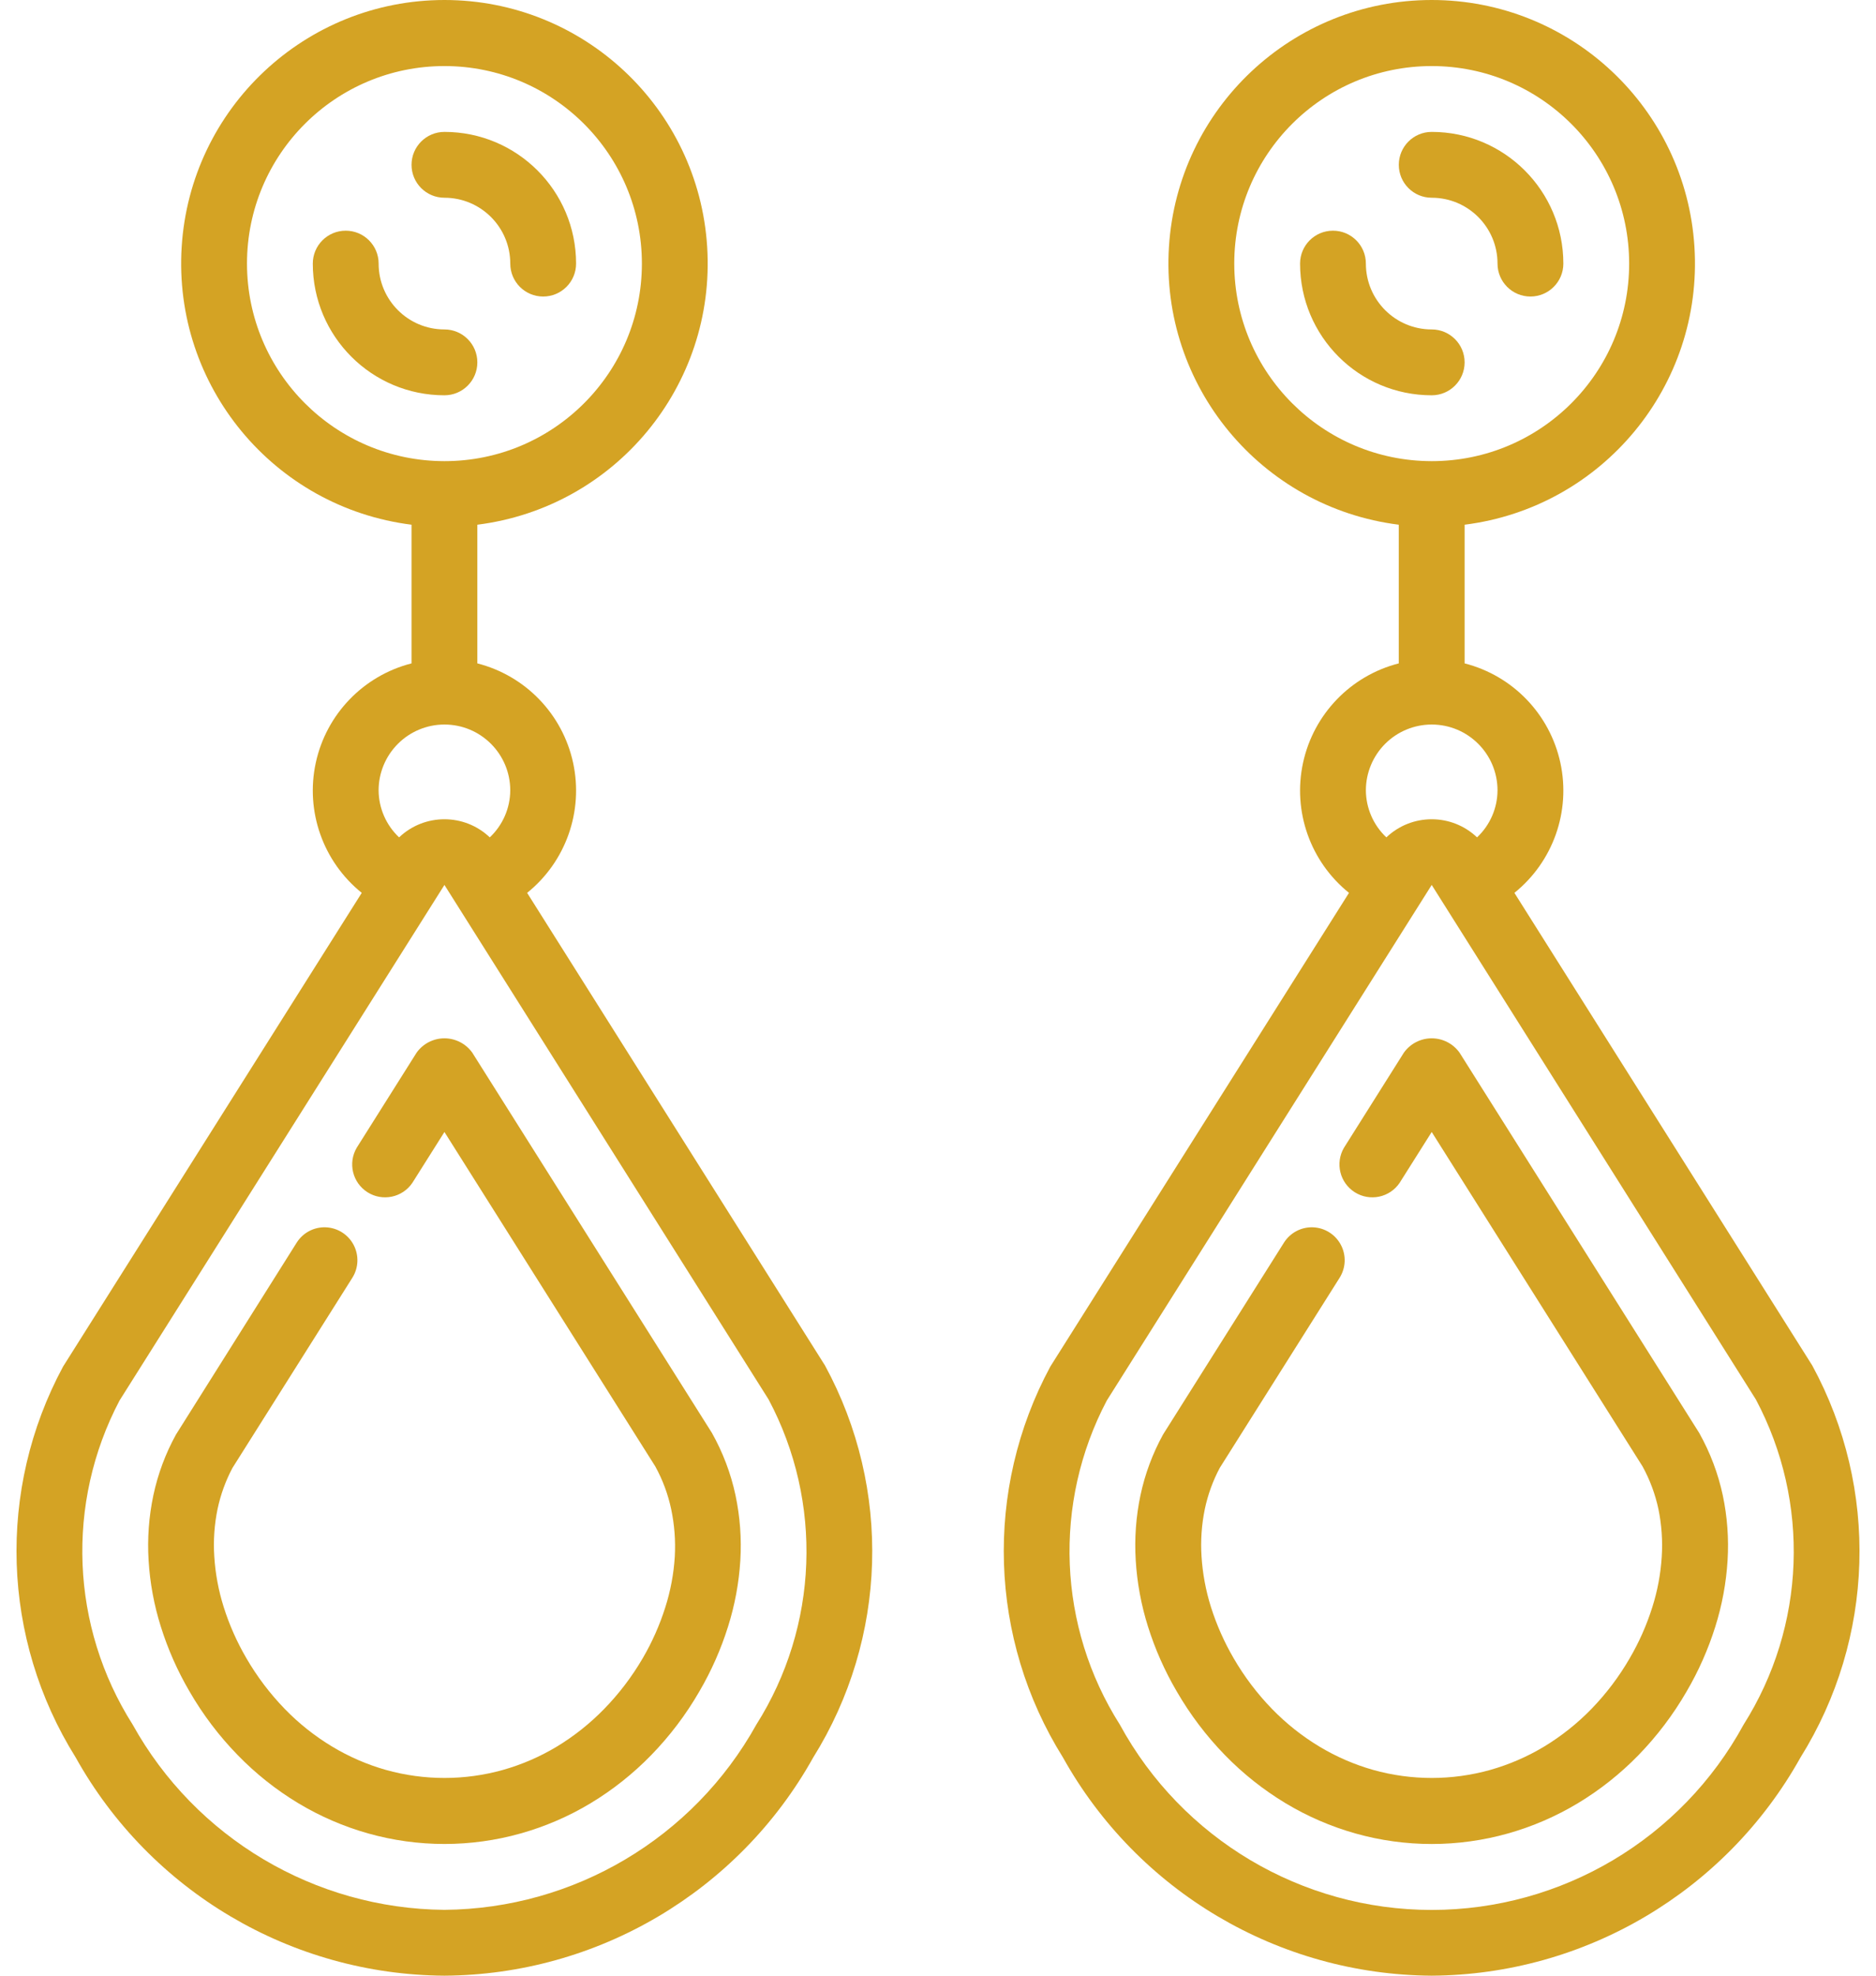 <svg width="76" height="80" viewBox="0 0 76 80" fill="none" xmlns="http://www.w3.org/2000/svg">
<path d="M19.338 14.673C19.338 13.937 18.741 13.34 18.005 13.34C16.532 13.34 15.339 12.146 15.339 10.674C15.339 9.937 14.742 9.341 14.005 9.341C13.269 9.341 12.672 9.937 12.672 10.674C12.672 13.619 15.06 16.006 18.005 16.006C18.741 16.006 19.338 15.41 19.338 14.673Z" fill="#D4A324"/>
<path d="M18.005 8.007C19.478 8.007 20.672 9.201 20.672 10.674C20.672 11.41 21.268 12.007 22.005 12.007C22.741 12.007 23.338 11.41 23.338 10.674C23.338 7.729 20.95 5.341 18.005 5.341C17.269 5.341 16.672 5.938 16.672 6.674C16.672 7.411 17.269 8.007 18.005 8.007Z" fill="#D4A324"/>
<path d="M21.355 36.154C22.923 34.892 23.644 32.852 23.217 30.885C22.79 28.918 21.288 27.36 19.338 26.862V21.247C24.925 20.544 29.002 15.618 28.649 9.998C28.297 4.378 23.636 0 18.005 0C12.374 0 7.713 4.378 7.36 9.998C7.008 15.618 11.085 20.544 16.672 21.247V26.862C14.721 27.36 13.22 28.918 12.793 30.885C12.366 32.852 13.087 34.892 14.655 36.154L2.555 55.336C-0.132 60.32 0.063 66.362 3.065 71.162C6.089 76.585 11.797 79.961 18.005 80C24.212 79.962 29.918 76.588 32.943 71.168C35.953 66.349 36.136 60.283 33.422 55.292L21.355 36.154ZM10.006 10.674C10.006 6.256 13.587 2.675 18.005 2.675C22.423 2.675 26.004 6.256 26.004 10.674C26.004 15.092 22.423 18.673 18.005 18.673C13.589 18.669 10.01 15.09 10.006 10.674ZM16.12 30.119C16.62 29.619 17.298 29.338 18.005 29.338C19.478 29.338 20.671 30.532 20.671 32.005C20.667 32.726 20.367 33.413 19.842 33.907C18.813 32.929 17.197 32.929 16.168 33.907C15.643 33.413 15.343 32.726 15.338 32.005C15.338 31.298 15.619 30.62 16.12 30.119ZM30.641 69.833C28.086 74.426 23.26 77.291 18.005 77.334C12.75 77.29 7.924 74.424 5.372 69.829C2.859 65.868 2.657 60.865 4.841 56.713L18.005 35.833L31.138 56.669C33.349 60.828 33.159 65.853 30.641 69.833Z" fill="#D4A324"/>
<path d="M28.841 58.022L19.133 42.625C18.873 42.261 18.453 42.044 18.005 42.044C17.557 42.044 17.137 42.261 16.877 42.625L14.451 46.475C14.087 47.096 14.281 47.894 14.89 48.278C15.498 48.661 16.302 48.493 16.705 47.897L18.005 45.837L26.547 59.379C26.846 59.922 27.063 60.506 27.191 61.112C27.324 61.742 27.373 62.387 27.337 63.03C27.294 63.725 27.166 64.412 26.955 65.076C26.727 65.8 26.418 66.496 26.035 67.151C25.6 67.895 25.076 68.584 24.474 69.201C23.902 69.788 23.259 70.299 22.558 70.724C21.875 71.135 21.141 71.452 20.374 71.669C18.825 72.102 17.187 72.102 15.637 71.669C14.87 71.452 14.136 71.133 13.454 70.722C12.752 70.299 12.108 69.788 11.538 69.201C10.937 68.581 10.414 67.891 9.981 67.144C9.598 66.488 9.289 65.792 9.061 65.068C8.852 64.405 8.724 63.718 8.681 63.024C8.639 62.38 8.684 61.734 8.814 61.102C8.937 60.522 9.14 59.962 9.418 59.439L14.273 51.742C14.528 51.339 14.548 50.831 14.326 50.409C14.105 49.988 13.675 49.716 13.199 49.697C12.723 49.678 12.273 49.915 12.019 50.318L7.129 58.089C6.704 58.859 6.396 59.688 6.213 60.548C6.03 61.415 5.965 62.302 6.02 63.186C6.075 64.097 6.241 64.997 6.516 65.868C6.803 66.782 7.192 67.661 7.676 68.488C8.217 69.425 8.873 70.292 9.629 71.067C10.359 71.819 11.183 72.473 12.08 73.014C12.967 73.547 13.92 73.96 14.916 74.24C16.937 74.809 19.075 74.809 21.095 74.24C22.091 73.96 23.045 73.548 23.931 73.014C24.828 72.473 25.652 71.818 26.383 71.067C27.137 70.292 27.792 69.426 28.333 68.489C28.817 67.662 29.206 66.783 29.493 65.869C29.768 64.999 29.936 64.097 29.992 63.186C30.046 62.302 29.98 61.415 29.797 60.548C29.608 59.663 29.285 58.812 28.841 58.022Z" fill="#D4A324"/>
<path d="M59.334 14.673C59.334 13.937 58.737 13.34 58.001 13.34C56.528 13.34 55.334 12.146 55.334 10.674C55.334 9.937 54.738 9.341 54.001 9.341C53.265 9.341 52.668 9.937 52.668 10.674C52.668 13.619 55.056 16.006 58.001 16.006C58.737 16.006 59.334 15.41 59.334 14.673Z" fill="#D4A324"/>
<path d="M58.001 8.007C59.474 8.007 60.667 9.201 60.667 10.674C60.667 11.41 61.264 12.007 62.001 12.007C62.737 12.007 63.334 11.41 63.334 10.674C63.334 7.729 60.946 5.341 58.001 5.341C57.264 5.341 56.668 5.938 56.668 6.674C56.668 7.411 57.264 8.007 58.001 8.007Z" fill="#D4A324"/>
<path d="M73.418 55.292L61.351 36.154C62.919 34.892 63.64 32.852 63.213 30.885C62.786 28.918 61.284 27.36 59.334 26.862V21.247C64.921 20.544 68.998 15.618 68.645 9.998C68.293 4.378 63.632 0 58.001 0C52.37 0 47.709 4.378 47.356 9.998C47.003 15.618 51.081 20.544 56.667 21.247V26.862C54.717 27.36 53.216 28.918 52.789 30.885C52.362 32.852 53.082 34.892 54.65 36.154L42.55 55.336C39.864 60.32 40.059 66.362 43.061 71.162C46.085 76.585 51.792 79.961 58.001 80C64.207 79.962 69.914 76.588 72.939 71.168C75.949 66.349 76.132 60.283 73.418 55.292ZM50.002 10.674C50.002 6.256 53.583 2.675 58.001 2.675C62.419 2.675 66 6.256 66 10.674C66 15.092 62.419 18.673 58.001 18.673C53.585 18.669 50.006 15.09 50.002 10.674ZM56.115 30.119C56.615 29.619 57.294 29.338 58.001 29.338C59.473 29.338 60.667 30.532 60.667 32.005C60.663 32.726 60.363 33.413 59.838 33.907C58.809 32.929 57.193 32.929 56.164 33.907C55.639 33.413 55.339 32.726 55.334 32.005C55.334 31.298 55.615 30.62 56.115 30.119ZM70.637 69.833C68.116 74.459 63.269 77.338 58.001 77.338C52.733 77.338 47.886 74.459 45.366 69.833C42.852 65.87 42.65 60.866 44.837 56.713L58.001 35.833L71.134 56.669C73.345 60.828 73.155 65.853 70.637 69.833Z" fill="#D4A324"/>
<path d="M68.837 58.022L59.129 42.625C58.869 42.261 58.449 42.044 58.001 42.044C57.553 42.044 57.133 42.261 56.873 42.625L54.447 46.475C54.083 47.096 54.277 47.894 54.886 48.278C55.494 48.661 56.298 48.493 56.701 47.897L58.001 45.837L66.543 59.379C66.841 59.922 67.058 60.506 67.187 61.112C67.316 61.745 67.361 62.391 67.32 63.035C67.277 63.73 67.148 64.418 66.937 65.082C66.709 65.805 66.401 66.501 66.017 67.156C65.587 67.898 65.067 68.585 64.47 69.201C63.898 69.788 63.254 70.3 62.554 70.724C61.871 71.135 61.137 71.452 60.37 71.669C58.821 72.102 57.182 72.102 55.633 71.669C54.866 71.452 54.132 71.133 53.449 70.722C52.748 70.3 52.104 69.788 51.533 69.201C50.932 68.582 50.409 67.891 49.976 67.144C49.594 66.488 49.285 65.792 49.056 65.068C48.848 64.405 48.72 63.718 48.676 63.024C48.635 62.38 48.679 61.734 48.81 61.102C48.933 60.522 49.136 59.962 49.414 59.439L54.269 51.742C54.524 51.339 54.544 50.831 54.322 50.409C54.101 49.988 53.671 49.716 53.195 49.697C52.719 49.678 52.269 49.915 52.015 50.318L47.119 58.084C46.695 58.854 46.386 59.683 46.203 60.543C46.02 61.41 45.956 62.297 46.01 63.18C46.065 64.091 46.232 64.991 46.506 65.861C46.794 66.778 47.185 67.659 47.671 68.488C48.213 69.425 48.869 70.292 49.624 71.068C50.355 71.819 51.179 72.473 52.076 73.014C52.962 73.548 53.916 73.96 54.912 74.241C56.932 74.81 59.071 74.81 61.091 74.241C62.087 73.96 63.041 73.548 63.927 73.014C64.824 72.473 65.648 71.819 66.379 71.068C67.133 70.292 67.788 69.426 68.329 68.489C68.813 67.662 69.202 66.784 69.489 65.87C69.764 64.999 69.931 64.097 69.987 63.186C70.041 62.302 69.976 61.415 69.793 60.549C69.603 59.663 69.281 58.812 68.837 58.022Z" fill="#D4A324"/>
</svg>
